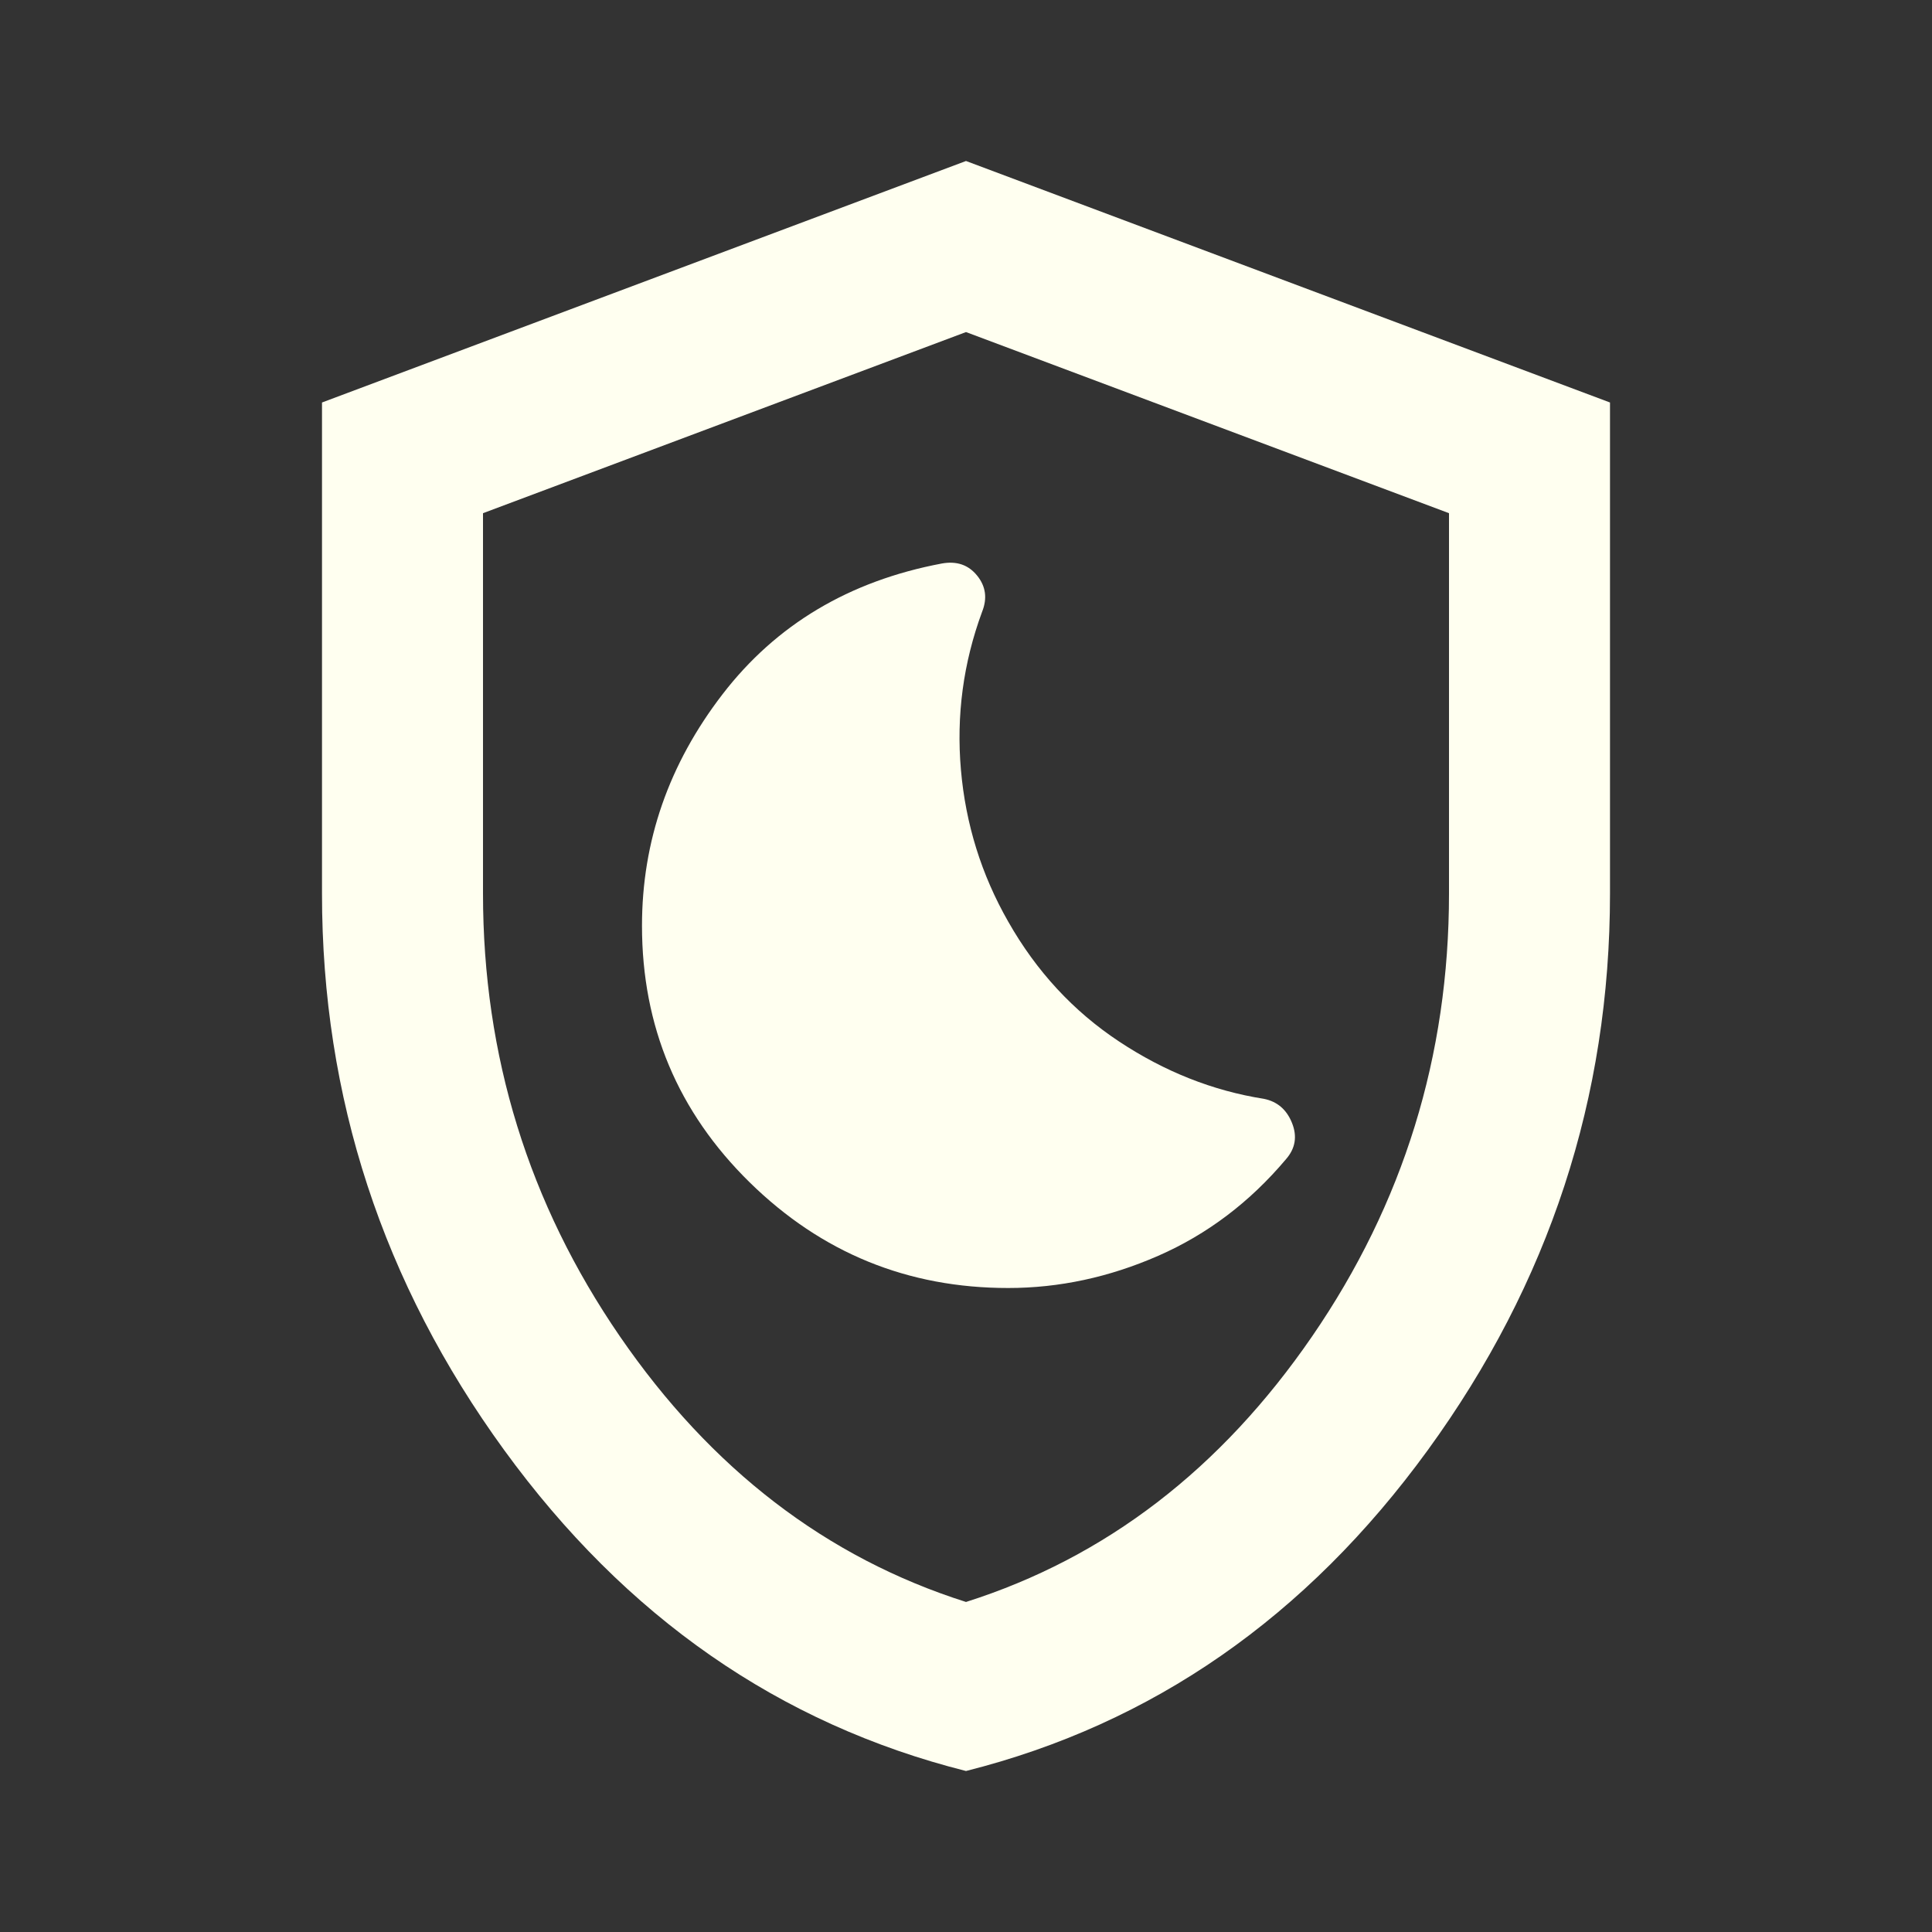 <svg width="75" height="75" viewBox="0 0 75 75" fill="none" xmlns="http://www.w3.org/2000/svg">
<rect x="0" y="0" width="75" height="75" fill="#333333" stroke="none"/>
<path d="M39.141 50C41.12 50 43.06 49.583 44.962 48.75C46.865 47.917 48.518 46.667 49.922 45C50.286 44.583 50.365 44.115 50.156 43.594C49.948 43.073 49.583 42.76 49.062 42.656C47.083 42.344 45.208 41.601 43.438 40.428C41.667 39.255 40.234 37.706 39.141 35.781C38.099 33.958 37.486 31.993 37.303 29.884C37.12 27.776 37.394 25.731 38.125 23.75C38.333 23.229 38.269 22.76 37.931 22.344C37.594 21.927 37.138 21.771 36.562 21.875C32.969 22.552 30.13 24.245 28.047 26.953C25.963 29.662 24.922 32.656 24.922 35.938C24.922 39.844 26.316 43.165 29.103 45.9C31.891 48.635 35.236 50.002 39.141 50ZM37.5 68.75C30.26 66.927 24.283 62.773 19.569 56.288C14.854 49.802 12.498 42.602 12.5 34.688V15.625L37.5 6.25L62.5 15.625V34.688C62.5 42.604 60.143 49.805 55.428 56.291C50.714 62.776 44.737 66.929 37.5 68.75ZM37.5 62.188C42.917 60.469 47.396 57.031 50.938 51.875C54.479 46.719 56.25 40.99 56.25 34.688V19.922L37.5 12.891L18.75 19.922V34.688C18.75 40.99 20.521 46.719 24.062 51.875C27.604 57.031 32.083 60.469 37.5 62.188Z" fill="#FFFFF0"/>
</svg>
